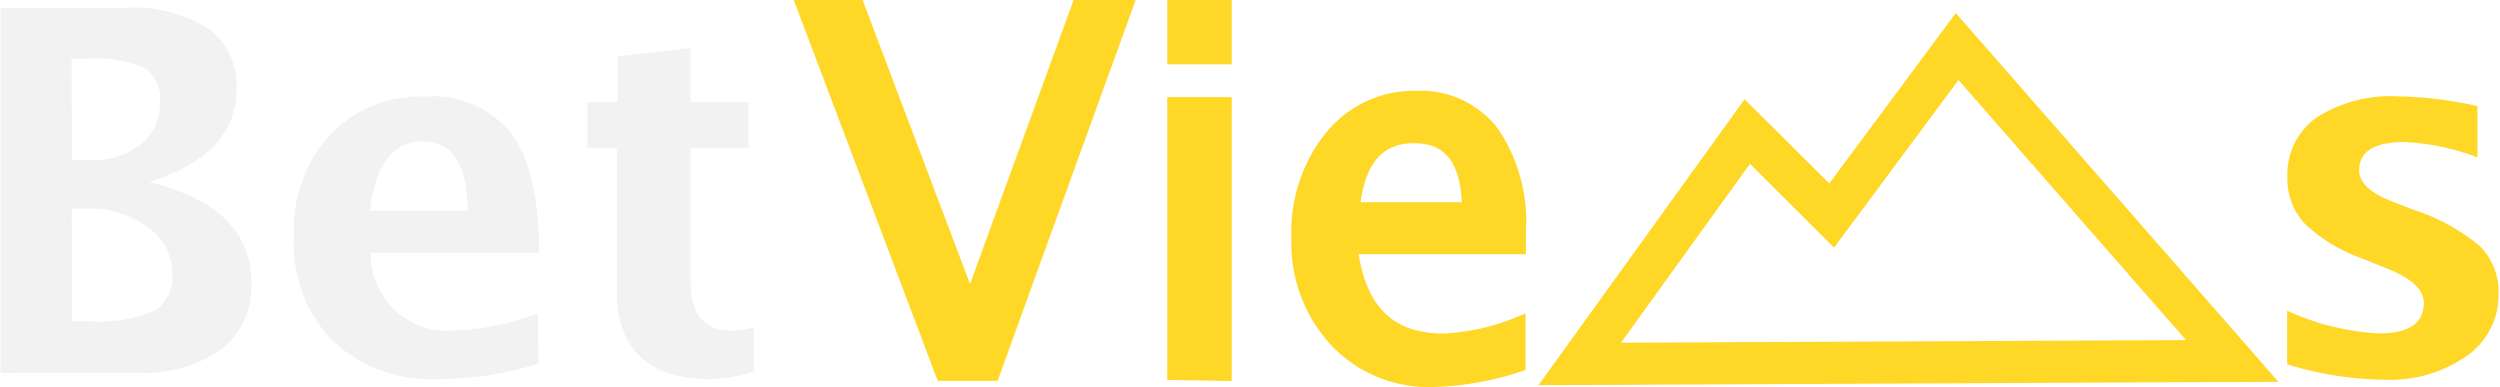 <svg id="efc25b0c-8c79-4ef6-b0c9-e5de33840e0a" data-name="Layer 1" xmlns="http://www.w3.org/2000/svg" viewBox="0 0 118.77 18.39"><defs><style>.\39 e1c9aad-9b4d-44b8-907f-d2b8cf1fcbc0{fill:#f2f2f2;}.\31 fa83a8a-cdf4-46af-a5a0-c70539795752,.b0074542-be46-4778-933b-e3a8f105a448{fill:#ffd727;}.\31 fa83a8a-cdf4-46af-a5a0-c70539795752,.\37 6a75c2b-e0f8-4329-b115-4763d51f8d4d{stroke:#ffd727;stroke-miterlimit:10;}.\31 fa83a8a-cdf4-46af-a5a0-c70539795752{stroke-width:0.75px;}.\37 6a75c2b-e0f8-4329-b115-4763d51f8d4d{fill:none;stroke-width:2px;}</style></defs><title>3</title><path class="9e1c9aad-9b4d-44b8-907f-d2b8cf1fcbc0" d="M7,27.5V10.15h5.89a6.76,6.76,0,0,1,4,1A3.32,3.32,0,0,1,18.22,14q0,3.13-4.16,4.43,4.86,1.18,4.86,4.77a3.79,3.79,0,0,1-1.42,3.18,6.53,6.53,0,0,1-4.08,1.11Zm3.4-10.12h.86a3.65,3.65,0,0,0,2.42-.75,2.52,2.52,0,0,0,.9-2A1.73,1.73,0,0,0,13.83,13a5.91,5.91,0,0,0-2.72-.43h-.73Zm0,7.66h.77a7,7,0,0,0,3.13-.49,1.86,1.86,0,0,0,.86-1.78A2.67,2.67,0,0,0,14,20.57a4.67,4.67,0,0,0-2.91-.88h-.7Z" transform="translate(-6.98 -9.78)"/><path class="9e1c9aad-9b4d-44b8-907f-d2b8cf1fcbc0" d="M32.57,27.06a16.64,16.64,0,0,1-4.69.73A7,7,0,0,1,22.8,26a6.67,6.67,0,0,1-1.86-5,6.76,6.76,0,0,1,1.71-4.81,5.88,5.88,0,0,1,4.51-1.82,4.76,4.76,0,0,1,4.13,1.78q1.3,1.78,1.3,5.64h-8a3.63,3.63,0,0,0,4,3.68,11.53,11.53,0,0,0,3.94-.81Zm-8-7.27h4.62q0-3.29-2.12-3.29T24.55,19.8Z" transform="translate(-6.98 -9.78)"/><path class="9e1c9aad-9b4d-44b8-907f-d2b8cf1fcbc0" d="M42.79,27.43a7.46,7.46,0,0,1-2,.36q-4.51,0-4.51-4.22V16.8H34.88V14.63h1.44V12.46l3.47-.4v2.57h2.75V16.8H39.79v6.32q0,2.37,1.93,2.37a4.28,4.28,0,0,0,1.07-.16Z" transform="translate(-6.98 -9.78)"/><path class="1fa83a8a-cdf4-46af-a5a0-c70539795752" d="M51.79,27.5,45.23,10.15H47.7l5.37,14.2,5.18-14.2H60.4L54.11,27.5Z" transform="translate(-6.98 -9.78)"/><path class="1fa83a8a-cdf4-46af-a5a0-c70539795752" d="M62.81,12.46V10.15h2.31v2.31Zm0,15V14.77h2.31V27.5Z" transform="translate(-6.98 -9.78)"/><path class="1fa83a8a-cdf4-46af-a5a0-c70539795752" d="M79.08,27.09a14.07,14.07,0,0,1-4,.7,6,6,0,0,1-4.59-1.87,6.75,6.75,0,0,1-1.78-4.85,7.1,7.1,0,0,1,1.56-4.75,5,5,0,0,1,4-1.85,4.24,4.24,0,0,1,3.57,1.64,7.52,7.52,0,0,1,1.26,4.66v.71h-8Q71.6,26,75.54,26a10.61,10.61,0,0,0,3.54-.77ZM71.2,19.76h5.61q0-3.55-2.65-3.55T71.2,19.76Z" transform="translate(-6.98 -9.78)"/><path class="b0074542-be46-4778-933b-e3a8f105a448" d="M115.64,27.09V24.54A11.81,11.81,0,0,0,120,25.62q2.13,0,2.13-1.45,0-.94-1.76-1.64l-1.17-.47a7.61,7.61,0,0,1-2.73-1.66,3.13,3.13,0,0,1-.82-2.2,3.31,3.31,0,0,1,1.39-2.84,6.54,6.54,0,0,1,3.9-1,18.52,18.52,0,0,1,3.74.46v2.44a11,11,0,0,0-3.46-.73q-2.16,0-2.16,1.34,0,.88,1.59,1.49l1,.39a9.26,9.26,0,0,1,3.15,1.73,3.05,3.05,0,0,1,.88,2.26,3.52,3.52,0,0,1-1.51,2.95,6.36,6.36,0,0,1-3.92,1.13A16.4,16.4,0,0,1,115.64,27.09Z" transform="translate(-6.98 -9.78)"/><polygon class="76a75c2b-e0f8-4329-b115-4763d51f8d4d" points="87.02 10.24 92.98 2.21 106.05 17.15 101.05 17.17 75.05 17.29 83.01 6.25 87.02 10.24"/></svg>